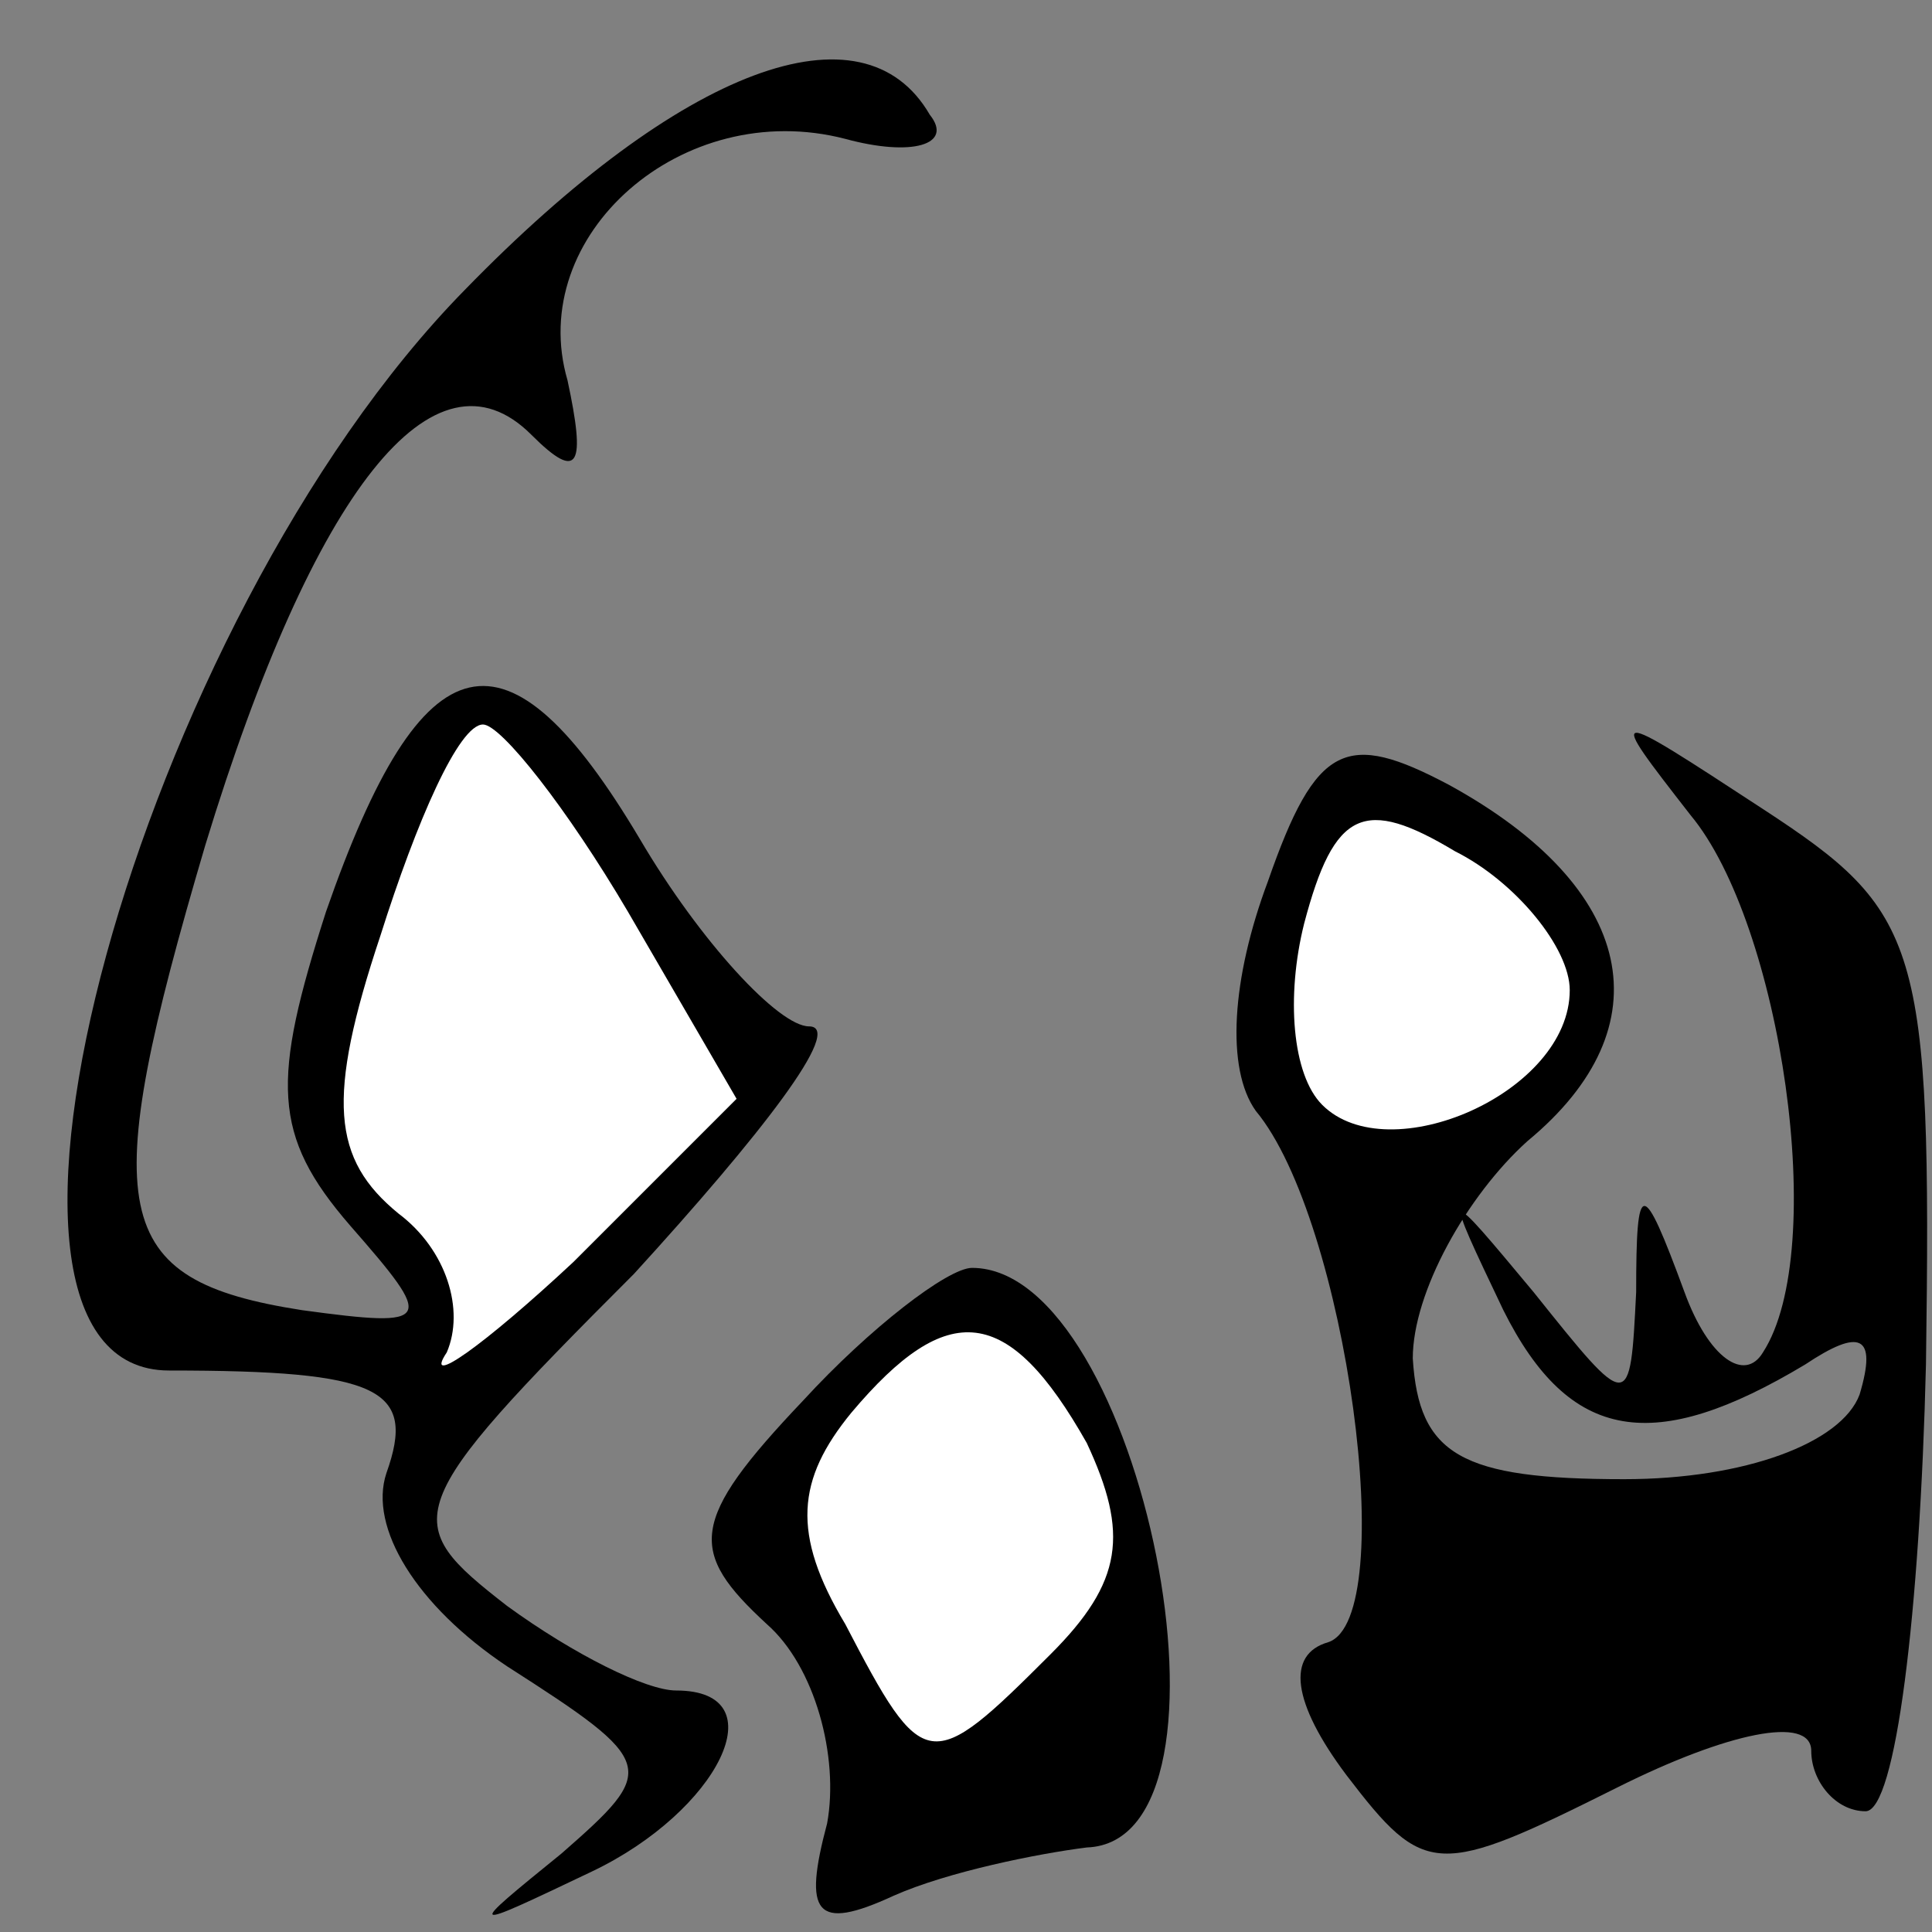 <?xml version="1.0" standalone="no"?>
<!DOCTYPE svg PUBLIC "-//W3C//DTD SVG 20010904//EN"
 "http://www.w3.org/TR/2001/REC-SVG-20010904/DTD/svg10.dtd">
<svg version="1.0" xmlns="http://www.w3.org/2000/svg"
 width="32pt" height="32pt" viewBox="0 0 32 32"
 preserveAspectRatio="xMidYMid meet">
<rect x="0" y="0" width="32" height="32" fill="#808080" stroke="none"/>
<g transform="translate(0,32) scale(0.1,-0.1)"
fill="#000000" stroke="none">
<path fill="#000000" stroke="none" d="M77 272 c-54 -55 -88 -179 -49 -179 35
0 41 -3 36 -17 -3 -9 5 -22 20 -32 25 -16 25 -17 9 -31 -16 -13 -16 -13 5 -3
21 10 31 30 14 30 -5 0 -17 6 -28 14 -18 14 -18 16 21 55 21 23 35 41 29 41
-5 0 -18 14 -28 31 -22 37 -36 34 -52 -12 -9 -28 -9 -37 4 -52 14 -16 14 -17
-8 -14 -32 5 -34 16 -16 77 18 59 38 84 54 68 8 -8 9 -5 6 9 -7 24 19 47 46
40 11 -3 18 -1 14 4 -11 19 -41 8 -77 -29z"/>
<path fill="#ffffff" stroke="none" d="M104 169 l18 -31 -27 -27 c-15 -14 -25
-21 -21 -15 3 7 0 17 -8 23 -11 9 -12 19 -3 46 6 19 13 35 17 35 3 0 14 -14
24 -31z"/>
<path fill="#000000" stroke="none" d="M210 174 c-6 -16 -7 -31 -2 -38 15 -18
24 -84 12 -88 -7 -2 -6 -10 3 -22 13 -17 15 -17 45 -2 18 9 32 12 32 6 0 -5 4
-10 9 -10 5 0 9 33 10 74 1 70 -1 75 -27 92 -26 17 -26 17 -12 -1 15 -18 23
-72 12 -89 -3 -5 -9 -1 -13 10 -7 19 -8 19 -8 0 -1 -20 -1 -20 -17 0 -15 18
-15 18 -5 -3 11 -22 25 -24 50 -9 9 6 12 5 9 -5 -3 -8 -19 -14 -39 -14 -27 0
-34 4 -35 20 0 11 9 27 19 36 23 19 18 42 -13 59 -17 9 -22 7 -30 -16z"/>
<path fill="#ffffff" stroke="none" d="M260 156 c0 -17 -30 -30 -41 -19 -5 5
-6 18 -3 30 5 19 10 21 25 12 10 -5 19 -16 19 -23z"/>
<path fill="#000000" stroke="none" d="M133 88 c-19 -20 -19 -25 -6 -37 8 -7
12 -22 10 -33 -4 -15 -2 -18 11 -12 9 4 24 7 32 8 28 1 9 96 -19 96 -4 0 -17
-10 -28 -22z"/>
<path fill="#ffffff" stroke="none" d="M180 81 c7 -15 6 -23 -6 -35 -20 -20
-21 -20 -34 5 -9 15 -8 24 1 35 16 19 26 18 39 -5z"/>
</g>
</svg>
